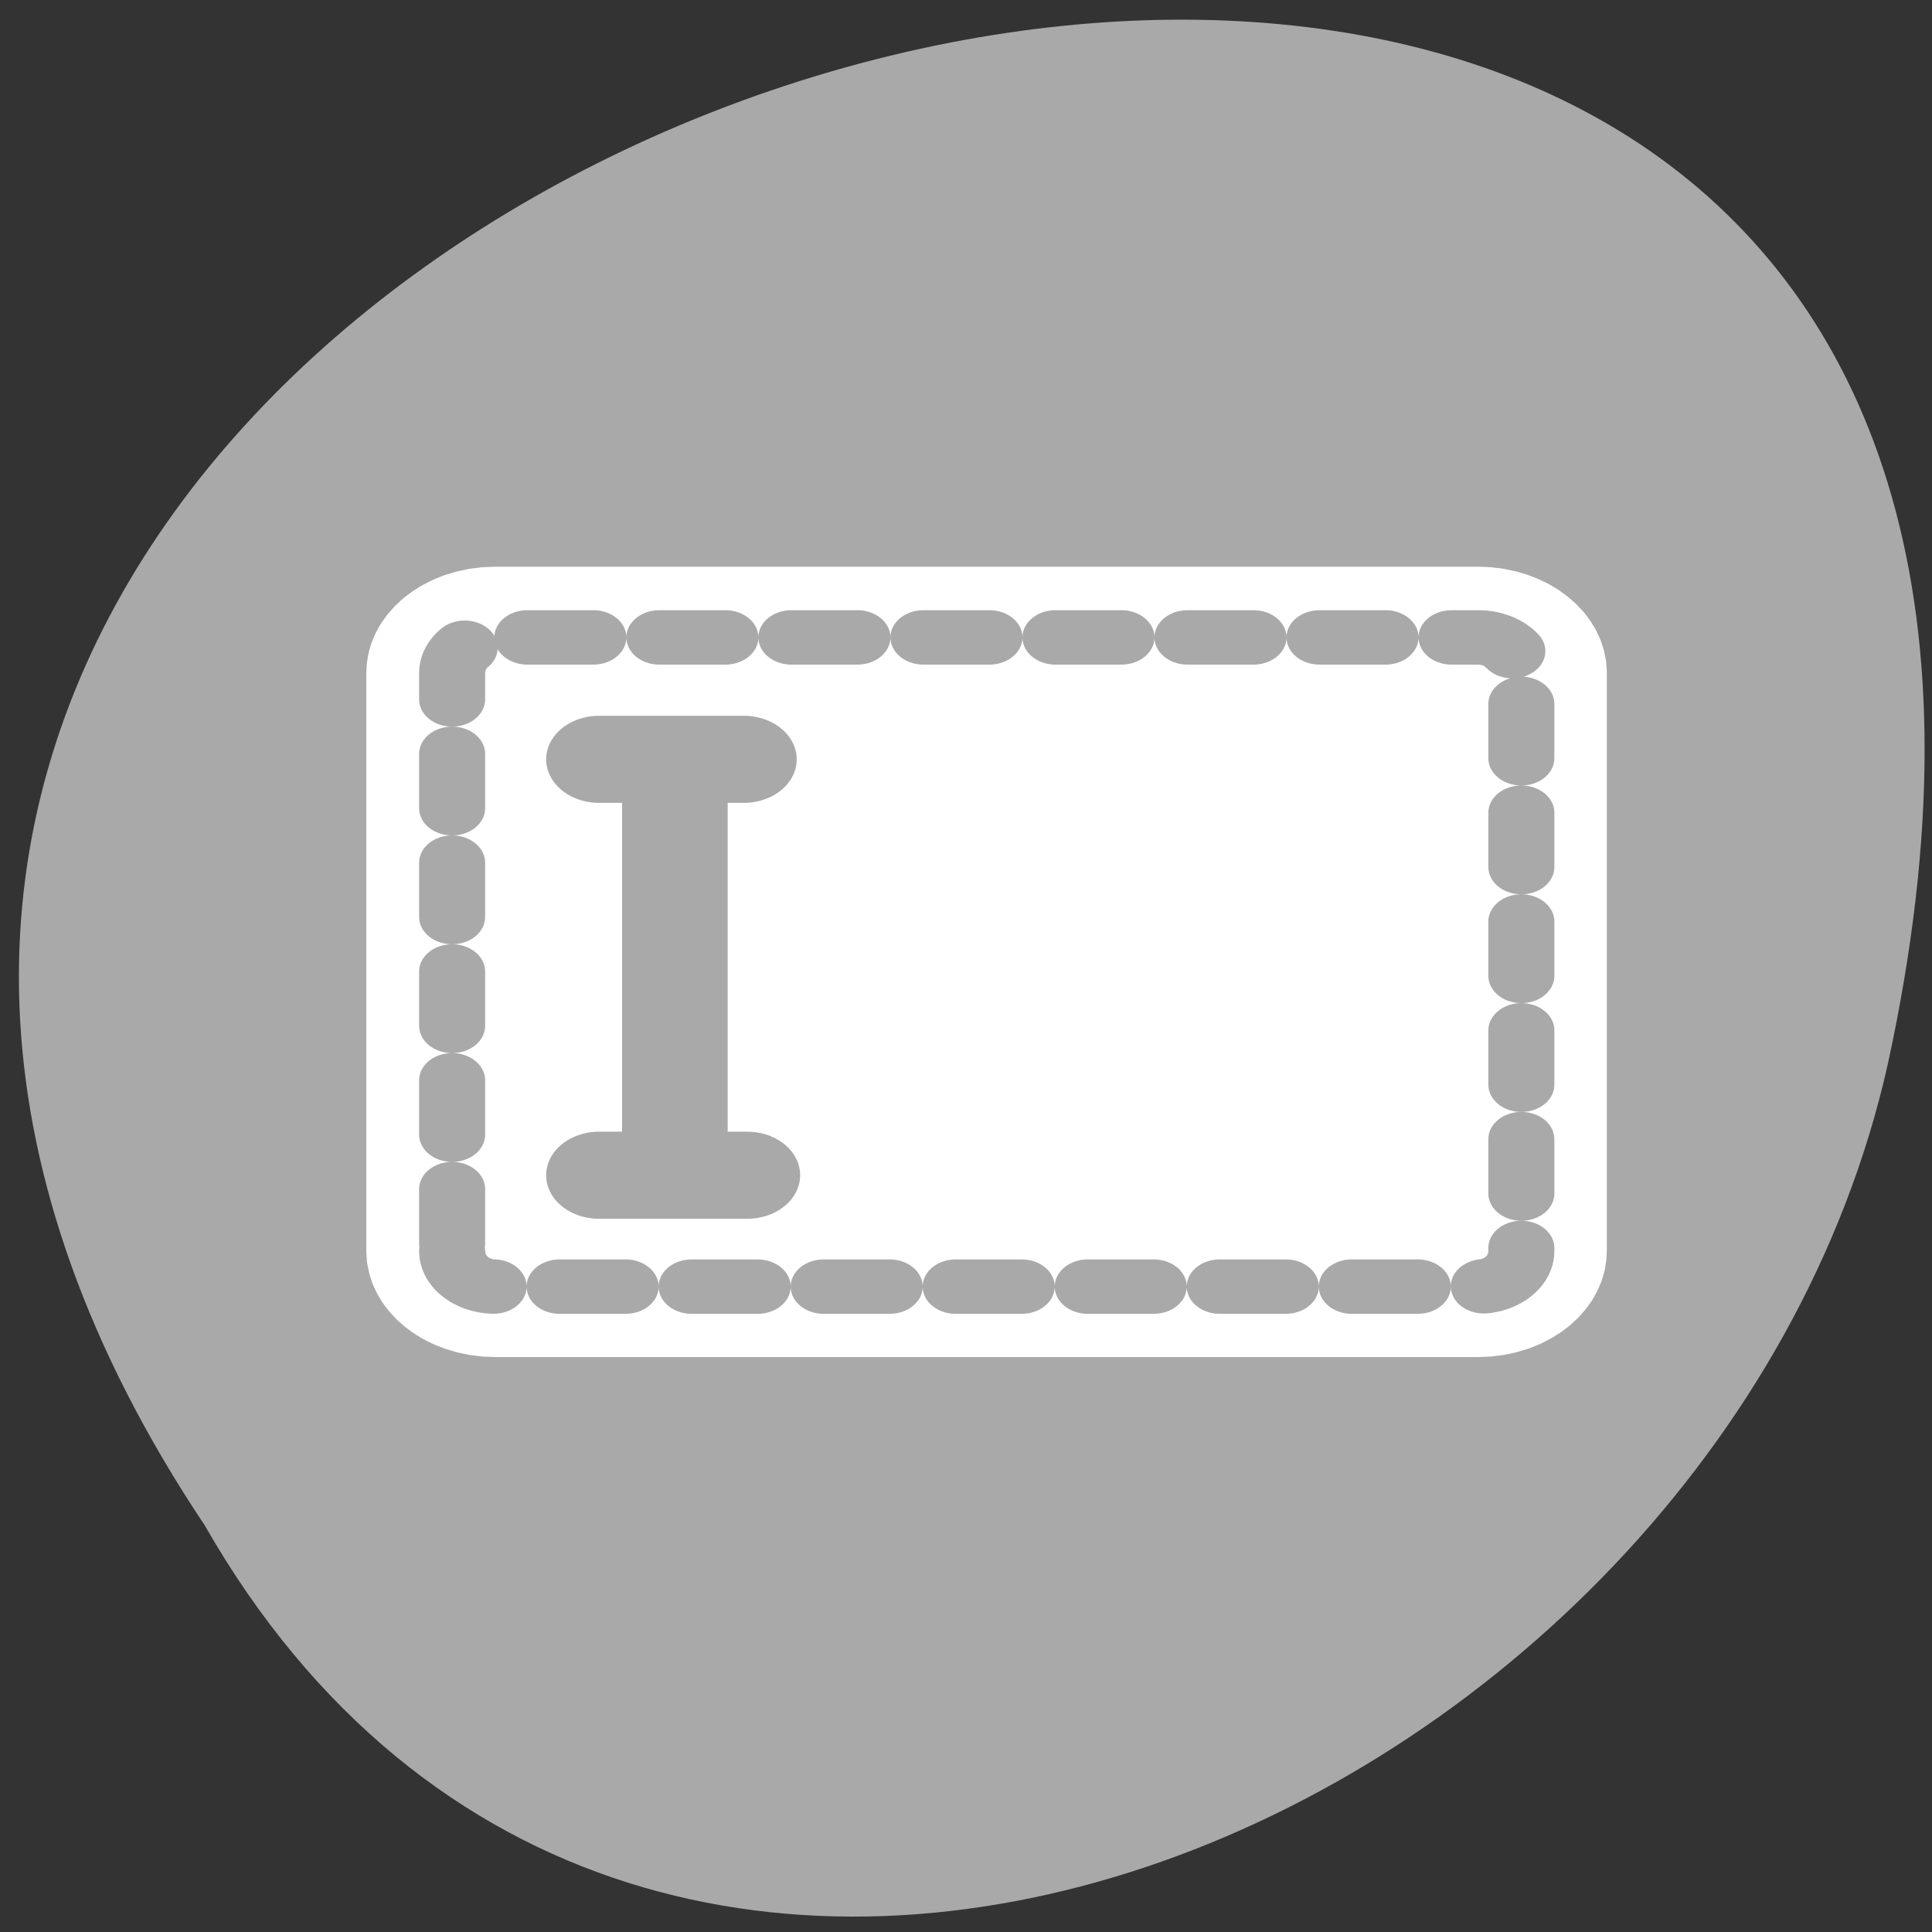 <svg xmlns="http://www.w3.org/2000/svg" viewBox="0 0 256 256"><rect x="0" y="0" width="256" height="256" fill="#333333" stroke="none"/><defs><clipPath><path d="m -24 13 c 0 1.105 -0.672 2 -1.5 2 -0.828 0 -1.5 -0.895 -1.5 -2 0 -1.105 0.672 -2 1.5 -2 0.828 0 1.5 0.895 1.5 2 z" transform="matrix(15.333 0 0 11.5 415 -125.5)"/></clipPath></defs><path d="m 27.14 202.14 c -126.21 -188.96 276.27 -305.35 222.99 -61.07 -22.706 100.95 -165.11 162.22 -222.99 61.07 z" style="fill:#a9a9a9;color:#000"/><g transform="matrix(2.798 0 0 2.306 46.786 58.27)" style="stroke-linecap:round;stroke-linejoin:round"><path d="m 4.689 46.612 c 0 1.128 0.908 2.035 2.035 2.035 h 46.551 c 1.128 0 2.035 -0.908 2.035 -2.035 v -33.22 c 0 -1.128 -0.908 -2.035 -2.035 -2.035 h -46.551 c -1.128 0 -2.035 0.908 -2.035 2.035 v 33.22 z" style="fill:none;stroke:#fff;stroke-width:8.125"/><g transform="matrix(1.018 0 0 1.018 -0.82 -1.02)" style="stroke:#a9a9a9"><path d="m -46.803 5.413 c -1.108 0 -2 0.892 -2 2 v 45.74 c 0 1.108 0.892 2 2 2 h 32.645 c 1.108 0 2 -0.892 2 -2 v -45.74 c 0 -1.108 -0.892 -2 -2 -2 h -32.645 z" transform="matrix(0 -1 1 0 0 0)" style="stroke-dasharray:3.071 3.071;fill:#fff;fill-rule:evenodd;stroke-width:3.071"/><path d="m 12.244 19.04 h 6.742 m -3.211 0 v 22.858 m -3.532 0.618 h 6.903" style="fill:none;stroke-width:4.913"/></g></g></svg>